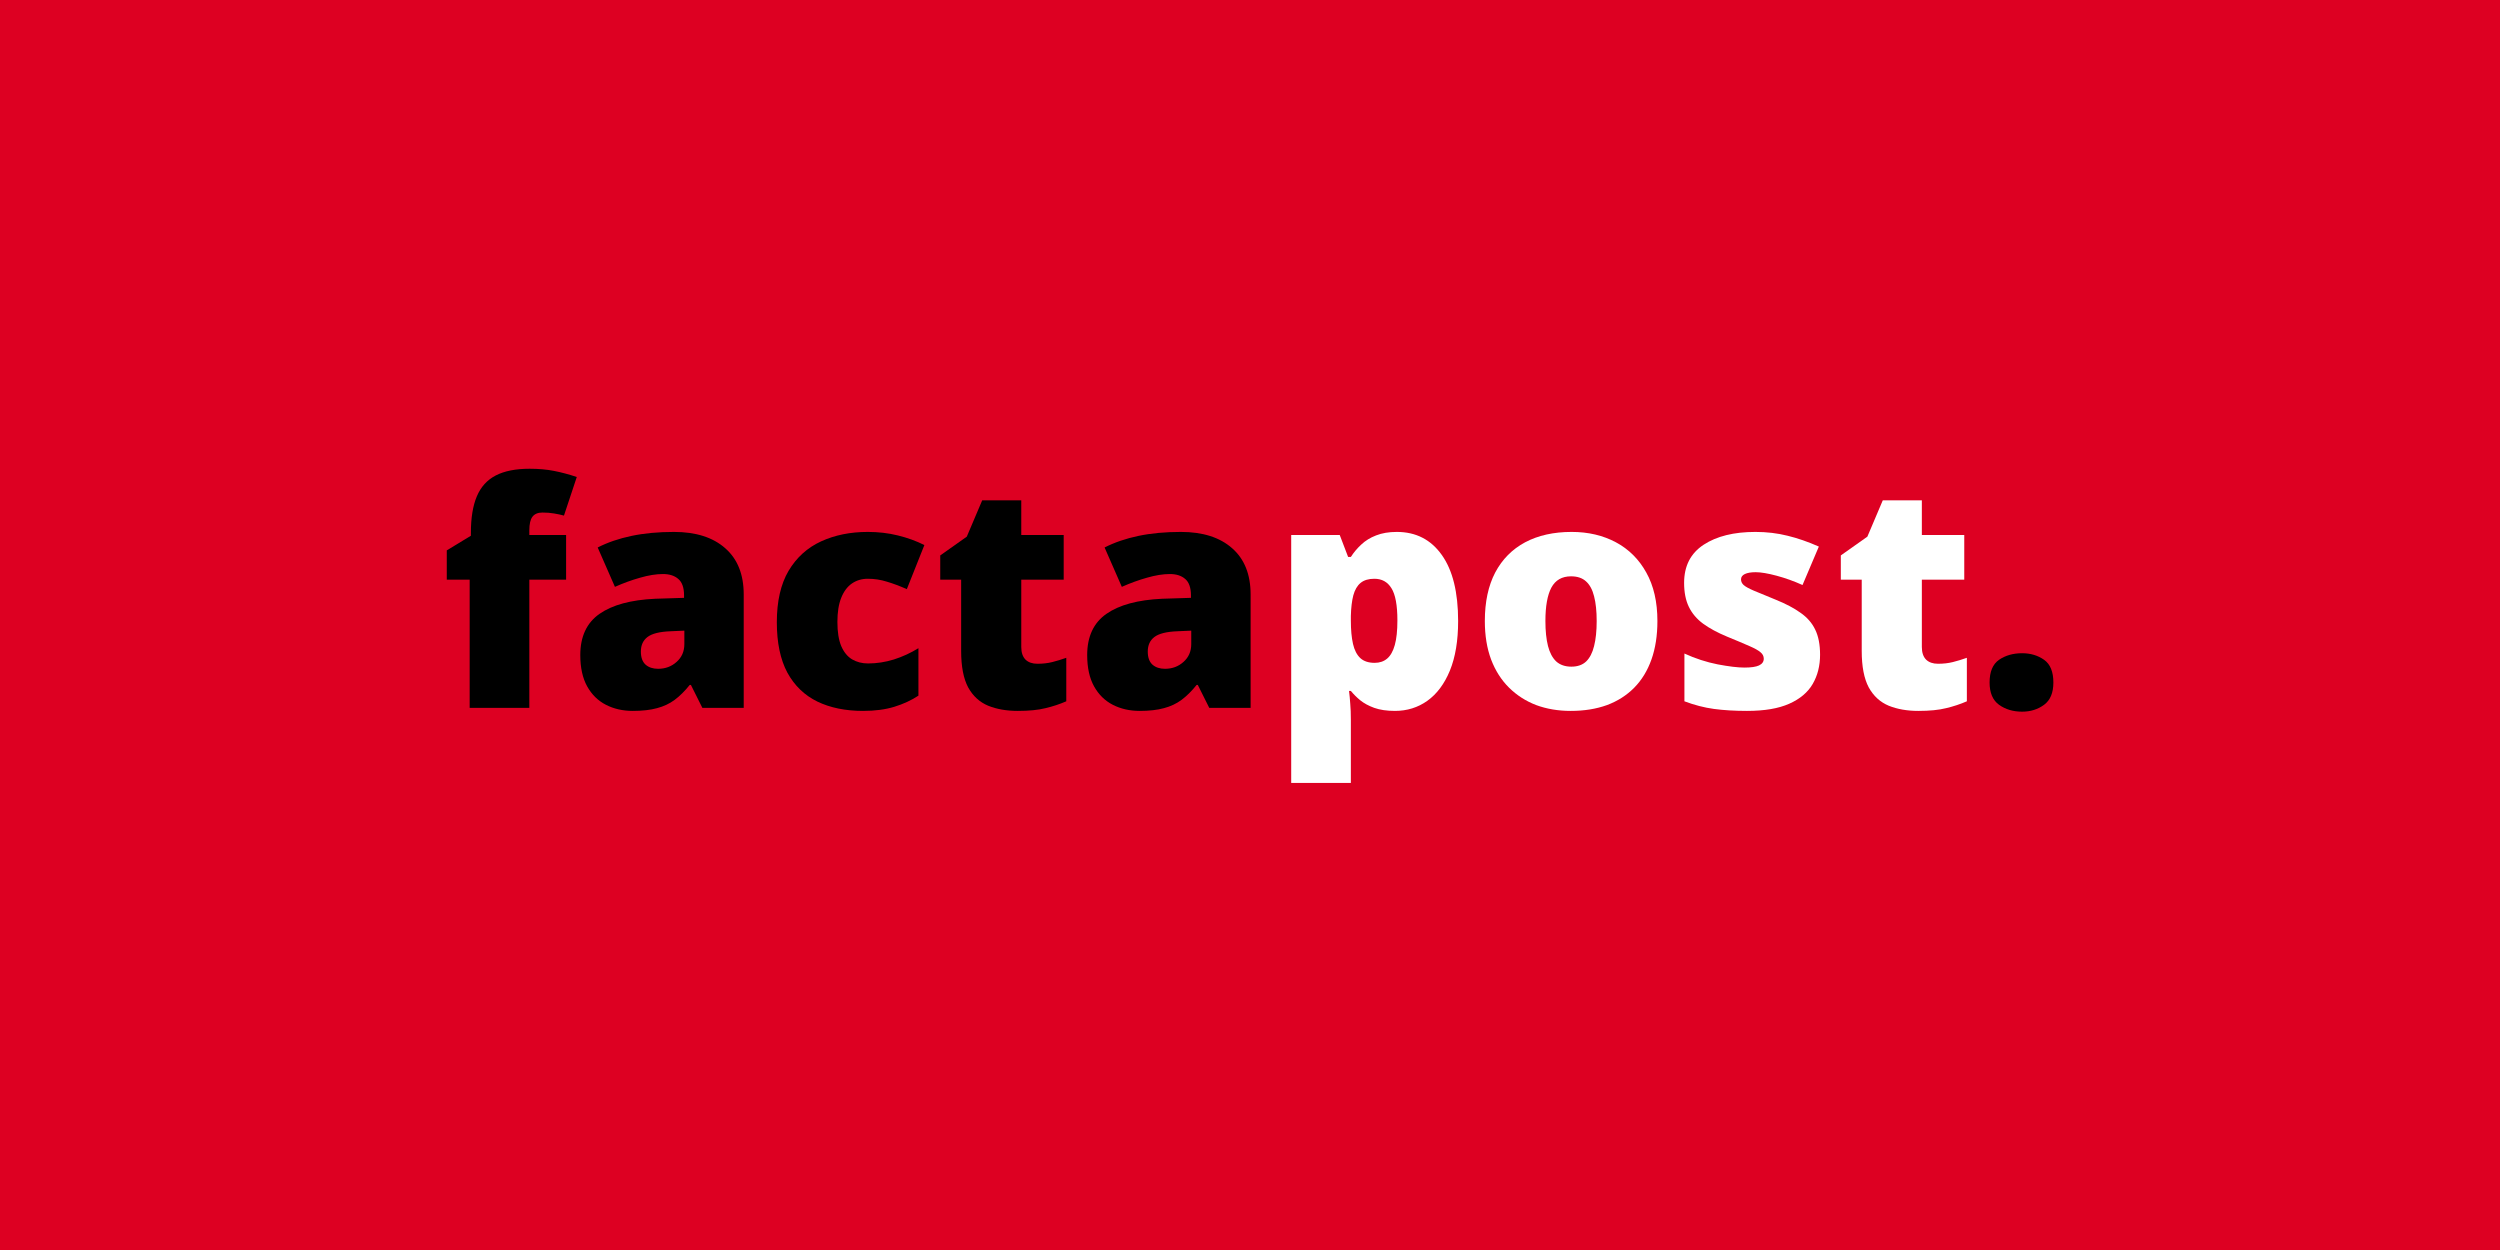 <svg width="1024" height="512" viewBox="0 0 1024 512" fill="none" xmlns="http://www.w3.org/2000/svg">
<rect width="1024" height="512" fill="#DD0022"/>
<path d="M231.875 237.438H216.812V289.938H192.375V237.438H183V225.438L192.875 219.438V218.25C192.875 212.125 193.688 207.146 195.312 203.312C196.938 199.438 199.521 196.583 203.062 194.75C206.604 192.917 211.229 192 216.938 192C220.604 192 223.917 192.292 226.875 192.875C229.875 193.458 233 194.292 236.25 195.375L231 211.188C229.792 210.854 228.438 210.562 226.938 210.312C225.479 210.062 223.896 209.938 222.188 209.938C220.312 209.938 218.938 210.521 218.062 211.688C217.229 212.812 216.812 214.667 216.812 217.25V219.125H231.875V237.438Z" fill="black"/>
<path d="M276.062 217.875C285.021 217.875 292.021 220.104 297.062 224.562C302.104 228.979 304.625 235.292 304.625 243.5V289.938H287.688L283 280.562H282.5C280.5 283.062 278.438 285.104 276.312 286.688C274.229 288.229 271.833 289.354 269.125 290.062C266.417 290.812 263.104 291.188 259.188 291.188C255.104 291.188 251.438 290.354 248.188 288.688C244.938 287.021 242.375 284.5 240.5 281.125C238.625 277.75 237.688 273.479 237.688 268.312C237.688 260.729 240.312 255.104 245.562 251.438C250.812 247.771 258.417 245.708 268.375 245.25L280.188 244.875V243.875C280.188 240.708 279.396 238.458 277.812 237.125C276.271 235.792 274.188 235.125 271.562 235.125C268.771 235.125 265.646 235.625 262.188 236.625C258.771 237.583 255.333 238.833 251.875 240.375L244.812 224.25C248.896 222.167 253.521 220.583 258.688 219.5C263.854 218.417 269.646 217.875 276.062 217.875ZM280.312 258.312L274.688 258.562C270.188 258.729 267.021 259.521 265.188 260.938C263.396 262.312 262.5 264.292 262.5 266.875C262.5 269.292 263.146 271.083 264.438 272.25C265.729 273.375 267.438 273.938 269.562 273.938C272.521 273.938 275.042 273 277.125 271.125C279.25 269.25 280.312 266.812 280.312 263.812V258.312Z" fill="black"/>
<path d="M353.5 291.188C346.333 291.188 340.104 289.917 334.812 287.375C329.521 284.792 325.417 280.833 322.5 275.5C319.625 270.125 318.188 263.25 318.188 254.875C318.188 246.292 319.792 239.271 323 233.812C326.25 228.354 330.688 224.333 336.312 221.75C341.938 219.167 348.312 217.875 355.438 217.875C359.771 217.875 363.875 218.354 367.75 219.312C371.667 220.271 375.292 221.583 378.625 223.25L371.438 241.312C368.521 240.021 365.792 239 363.25 238.25C360.75 237.458 358.146 237.062 355.438 237.062C352.979 237.062 350.812 237.708 348.938 239C347.062 240.292 345.604 242.25 344.562 244.875C343.521 247.458 343 250.75 343 254.75C343 258.833 343.521 262.125 344.562 264.625C345.646 267.125 347.125 268.938 349 270.062C350.917 271.188 353.104 271.75 355.562 271.75C359.104 271.75 362.625 271.208 366.125 270.125C369.667 269 373.021 267.458 376.188 265.5V284.938C373.271 286.854 369.979 288.375 366.312 289.5C362.646 290.625 358.375 291.188 353.5 291.188Z" fill="black"/>
<path d="M424.938 271.875C427.146 271.875 429.167 271.646 431 271.188C432.833 270.729 434.75 270.146 436.75 269.438V287.25C434.083 288.417 431.25 289.354 428.25 290.062C425.292 290.812 421.5 291.188 416.875 291.188C412.292 291.188 408.25 290.479 404.75 289.062C401.25 287.604 398.521 285.104 396.562 281.562C394.646 277.979 393.688 273 393.688 266.625V237.438H385.125V227.5L396 219.812L402.312 204.938H418.312V219.125H435.688V237.438H418.312V265C418.312 267.292 418.896 269.021 420.062 270.188C421.229 271.312 422.854 271.875 424.938 271.875Z" fill="black"/>
<path d="M483.688 217.875C492.646 217.875 499.646 220.104 504.688 224.562C509.729 228.979 512.25 235.292 512.25 243.5V289.938H495.312L490.625 280.562H490.125C488.125 283.062 486.062 285.104 483.938 286.688C481.854 288.229 479.458 289.354 476.75 290.062C474.042 290.812 470.729 291.188 466.812 291.188C462.729 291.188 459.062 290.354 455.812 288.688C452.562 287.021 450 284.5 448.125 281.125C446.25 277.75 445.312 273.479 445.312 268.312C445.312 260.729 447.938 255.104 453.188 251.438C458.438 247.771 466.042 245.708 476 245.25L487.812 244.875V243.875C487.812 240.708 487.021 238.458 485.438 237.125C483.896 235.792 481.812 235.125 479.188 235.125C476.396 235.125 473.271 235.625 469.812 236.625C466.396 237.583 462.958 238.833 459.5 240.375L452.438 224.25C456.521 222.167 461.146 220.583 466.312 219.5C471.479 218.417 477.271 217.875 483.688 217.875ZM487.938 258.312L482.312 258.562C477.812 258.729 474.646 259.521 472.812 260.938C471.021 262.312 470.125 264.292 470.125 266.875C470.125 269.292 470.771 271.083 472.062 272.25C473.354 273.375 475.062 273.938 477.188 273.938C480.146 273.938 482.667 273 484.75 271.125C486.875 269.25 487.938 266.812 487.938 263.812V258.312Z" fill="black"/>
<path d="M572.125 217.875C579.958 217.875 586.104 221.021 590.562 227.312C595.021 233.562 597.25 242.583 597.25 254.375C597.25 262.417 596.125 269.188 593.875 274.688C591.625 280.146 588.542 284.271 584.625 287.062C580.75 289.812 576.333 291.188 571.375 291.188C568.042 291.188 565.208 290.771 562.875 289.938C560.583 289.104 558.667 288.062 557.125 286.812C555.625 285.562 554.354 284.292 553.312 283H552.562C552.771 284.625 552.938 286.375 553.062 288.25C553.229 290.125 553.312 292.312 553.312 294.812V320.688H528.875V219.125H548.75L552.188 228.125H553.312C554.479 226.292 555.896 224.604 557.562 223.062C559.229 221.479 561.25 220.229 563.625 219.312C566.042 218.354 568.875 217.875 572.125 217.875ZM562.938 237.062C560.562 237.062 558.688 237.625 557.312 238.75C555.938 239.875 554.938 241.583 554.312 243.875C553.729 246.125 553.396 248.938 553.312 252.312V254.25C553.312 258 553.604 261.167 554.188 263.75C554.771 266.292 555.771 268.229 557.188 269.562C558.604 270.854 560.562 271.5 563.062 271.5C565.104 271.5 566.812 270.917 568.188 269.75C569.562 268.583 570.604 266.729 571.312 264.188C572.021 261.646 572.375 258.292 572.375 254.125C572.375 247.917 571.562 243.521 569.938 240.938C568.354 238.354 566.021 237.062 562.938 237.062Z" fill="white"/>
<path d="M678.875 254.375C678.875 260.292 678.062 265.542 676.438 270.125C674.812 274.708 672.458 278.562 669.375 281.688C666.292 284.812 662.562 287.188 658.188 288.812C653.812 290.396 648.875 291.188 643.375 291.188C638.25 291.188 633.542 290.396 629.25 288.812C625 287.188 621.292 284.812 618.125 281.688C614.958 278.562 612.5 274.708 610.75 270.125C609.042 265.542 608.188 260.292 608.188 254.375C608.188 246.542 609.604 239.917 612.438 234.5C615.312 229.083 619.396 224.958 624.688 222.125C630.021 219.292 636.375 217.875 643.75 217.875C650.542 217.875 656.583 219.292 661.875 222.125C667.167 224.958 671.312 229.083 674.312 234.5C677.354 239.917 678.875 246.542 678.875 254.375ZM633 254.375C633 258.417 633.354 261.833 634.062 264.625C634.771 267.375 635.896 269.479 637.438 270.938C639.021 272.354 641.083 273.062 643.625 273.062C646.167 273.062 648.188 272.354 649.688 270.938C651.188 269.479 652.271 267.375 652.938 264.625C653.646 261.833 654 258.417 654 254.375C654 250.333 653.646 246.958 652.938 244.25C652.271 241.542 651.167 239.5 649.625 238.125C648.125 236.75 646.083 236.062 643.5 236.062C639.792 236.062 637.104 237.604 635.438 240.688C633.812 243.771 633 248.333 633 254.375Z" fill="white"/>
<path d="M745.5 268.188C745.5 272.688 744.5 276.667 742.5 280.125C740.5 283.583 737.292 286.292 732.875 288.25C728.5 290.208 722.729 291.188 715.562 291.188C710.521 291.188 706 290.917 702 290.375C698.042 289.833 694.021 288.792 689.938 287.25V267.688C694.396 269.729 698.938 271.208 703.562 272.125C708.188 273 711.833 273.438 714.5 273.438C717.25 273.438 719.25 273.146 720.5 272.562C721.792 271.938 722.438 271.021 722.438 269.812C722.438 268.771 722 267.896 721.125 267.188C720.292 266.438 718.771 265.583 716.562 264.625C714.396 263.667 711.333 262.375 707.375 260.75C703.458 259.125 700.188 257.354 697.562 255.438C694.979 253.521 693.042 251.229 691.75 248.562C690.458 245.896 689.812 242.625 689.812 238.75C689.812 231.833 692.479 226.625 697.812 223.125C703.146 219.625 710.208 217.875 719 217.875C723.667 217.875 728.062 218.396 732.188 219.438C736.312 220.438 740.583 221.917 745 223.875L738.312 239.625C734.812 238.042 731.271 236.771 727.688 235.812C724.104 234.854 721.25 234.375 719.125 234.375C717.208 234.375 715.729 234.625 714.688 235.125C713.646 235.625 713.125 236.354 713.125 237.312C713.125 238.188 713.479 238.958 714.188 239.625C714.938 240.292 716.333 241.062 718.375 241.938C720.417 242.812 723.396 244.042 727.312 245.625C731.438 247.292 734.833 249.083 737.5 251C740.208 252.875 742.208 255.167 743.5 257.875C744.833 260.583 745.5 264.021 745.5 268.188Z" fill="white"/>
<path d="M793.812 271.875C796.021 271.875 798.042 271.646 799.875 271.188C801.708 270.729 803.625 270.146 805.625 269.438V287.25C802.958 288.417 800.125 289.354 797.125 290.062C794.167 290.812 790.375 291.188 785.75 291.188C781.167 291.188 777.125 290.479 773.625 289.062C770.125 287.604 767.396 285.104 765.438 281.562C763.521 277.979 762.562 273 762.562 266.625V237.438H754V227.5L764.875 219.812L771.188 204.938H787.188V219.125H804.562V237.438H787.188V265C787.188 267.292 787.771 269.021 788.938 270.188C790.104 271.312 791.729 271.875 793.812 271.875Z" fill="white"/>
<path d="M814.938 279.562C814.938 275.146 816.229 272.042 818.812 270.25C821.438 268.458 824.583 267.562 828.25 267.562C831.708 267.562 834.708 268.458 837.25 270.25C839.792 272.042 841.062 275.146 841.062 279.562C841.062 283.771 839.792 286.812 837.25 288.688C834.708 290.562 831.708 291.5 828.25 291.5C824.583 291.5 821.438 290.562 818.812 288.688C816.229 286.812 814.938 283.771 814.938 279.562Z" fill="black"/>
</svg>

